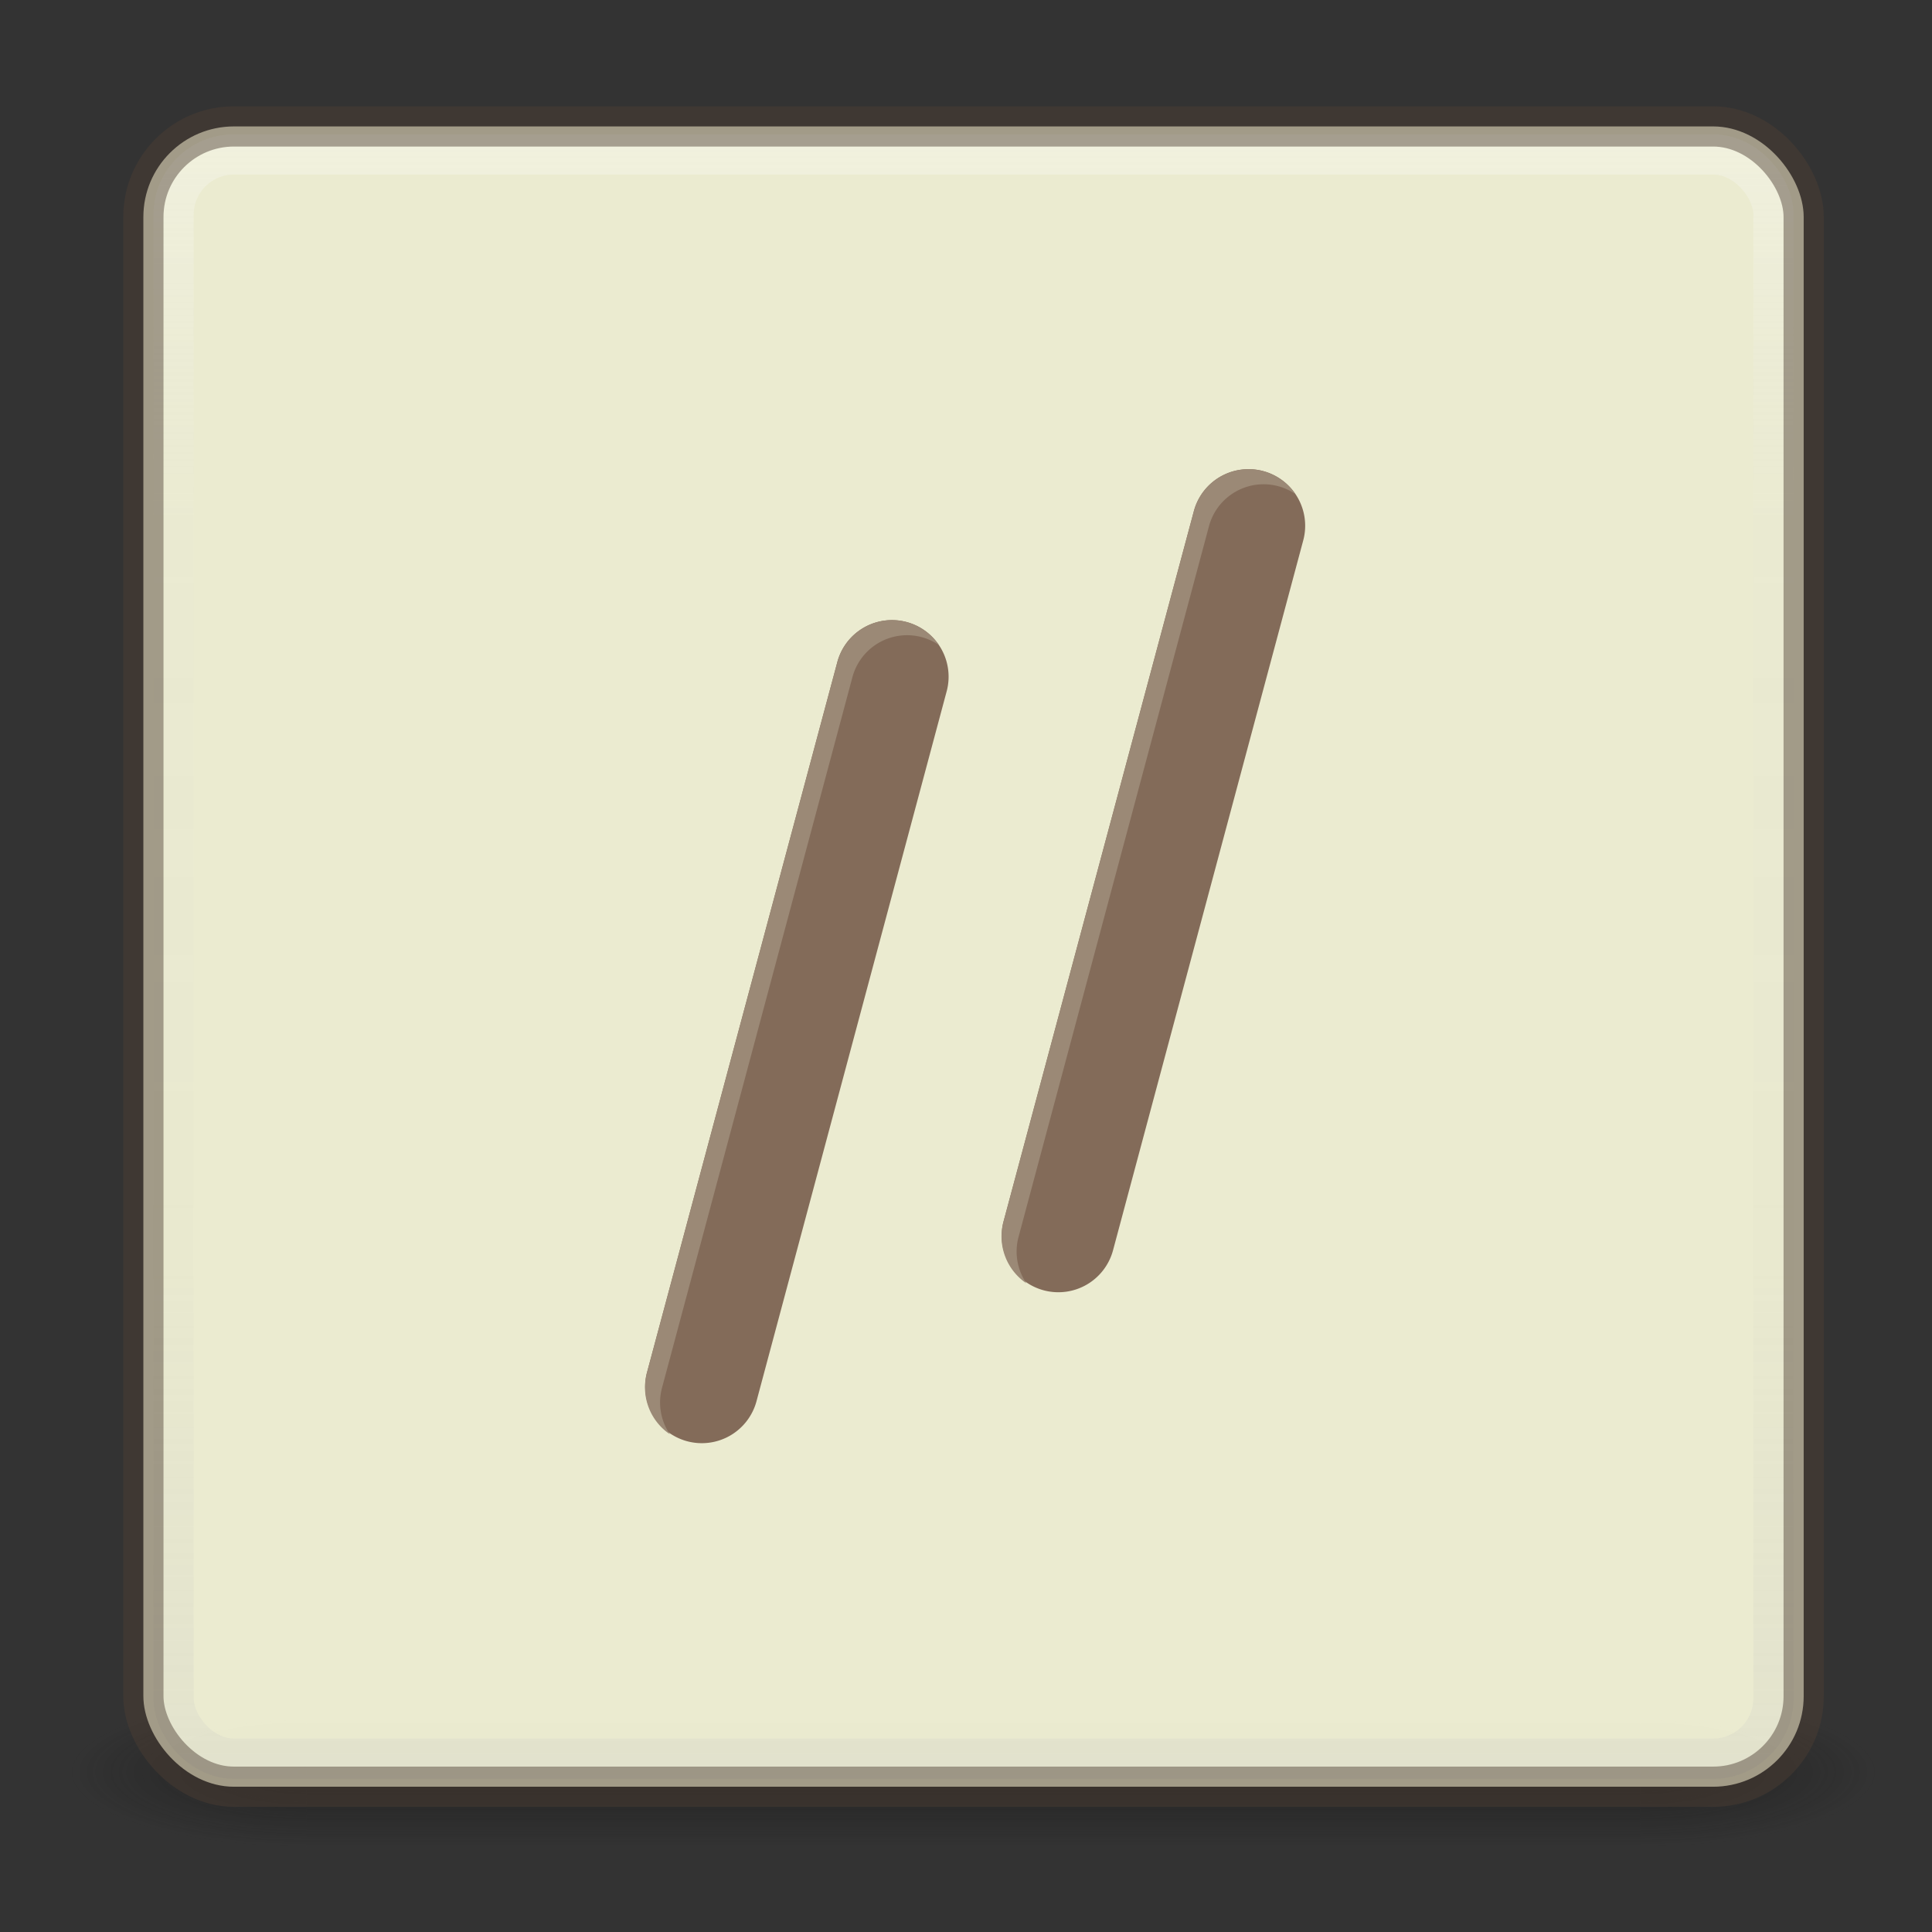 <?xml version="1.0" encoding="UTF-8" standalone="no"?>
<svg
   xmlns:dc="http://purl.org/dc/elements/1.1/"
   xmlns:cc="http://creativecommons.org/ns#"
   xmlns:rdf="http://www.w3.org/1999/02/22-rdf-syntax-ns#"
   xmlns:svg="http://www.w3.org/2000/svg"
   xmlns="http://www.w3.org/2000/svg"
   xmlns:xlink="http://www.w3.org/1999/xlink"
   xmlns:sodipodi="http://sodipodi.sourceforge.net/DTD/sodipodi-0.dtd"
   xmlns:inkscape="http://www.inkscape.org/namespaces/inkscape"
   version="1.1"
   width="48"
   height="48"
   id="svg4161"
   sodipodi:docname="com.github.jeremyvaartjes.comgen.svg"
   inkscape:version="0.92.4 5da689c313, 2019-01-14">
  <rect width="100%" height="100%" fill="#333333" stroke="none"/>
  <sodipodi:namedview
     pagecolor="#ffffff"
     bordercolor="#666666"
     borderopacity="1"
     objecttolerance="10"
     gridtolerance="10"
     guidetolerance="10"
     inkscape:pageopacity="0"
     inkscape:pageshadow="2"
     inkscape:window-width="2560"
     inkscape:window-height="1386"
     id="namedview38"
     showgrid="false"
     inkscape:zoom="16"
     inkscape:cx="24.919917"
     inkscape:cy="34.318873"
     inkscape:window-x="0"
     inkscape:window-y="28"
     inkscape:window-maximized="1"
     inkscape:current-layer="layer2"
     inkscape:object-paths="false"
     inkscape:snap-page="true"
     inkscape:snap-smooth-nodes="false"
     inkscape:object-nodes="true"
     inkscape:snap-intersection-paths="false" />
  <defs
     id="defs4163">
    <linearGradient
       id="linearGradient914">
      <stop
         offset="0"
         style="stop-color:#ffffff;stop-opacity:1"
         id="stop906" />
      <stop
         offset="0.233"
         style="stop-color:#e6e6e6;stop-opacity:0.235"
         id="stop908" />
      <stop
         offset="0.69"
         style="stop-color:#bebebe;stop-opacity:0.157"
         id="stop910" />
      <stop
         offset="1"
         style="stop-color:#c3c3c3;stop-opacity:0.688"
         id="stop912" />
    </linearGradient>
    <linearGradient
       x1="24"
       y1="5"
       x2="24"
       y2="43"
       id="linearGradient3180"
       xlink:href="#linearGradient3924-2-2-5-8"
       gradientUnits="userSpaceOnUse"
       gradientTransform="matrix(2.865,0,0,2.873,-4.257,-5.566)" />
    <linearGradient
       id="linearGradient3924-2-2-5-8">
      <stop
         id="stop3926-9-4-9-6"
         style="stop-color:#ffffff;stop-opacity:1"
         offset="0" />
      <stop
         id="stop3928-9-8-6-5"
         style="stop-color:#ffffff;stop-opacity:0.235"
         offset="0.063" />
      <stop
         id="stop3930-3-5-1-7"
         style="stop-color:#ffffff;stop-opacity:0.157"
         offset="0.951" />
      <stop
         id="stop3932-8-0-4-8"
         style="stop-color:#ffffff;stop-opacity:0.392"
         offset="1" />
    </linearGradient>
    <radialGradient
       cx="6.953"
       cy="9.957"
       r="12.672"
       fx="6.953"
       fy="9.957"
       id="radialGradient3988-3"
       xlink:href="#linearGradient2867-449-88-871-390-598-476-591-434-148-57-177-8-3-3-6-4-8-8-8-5-7-8"
       gradientUnits="userSpaceOnUse"
       gradientTransform="matrix(0,16.748,-20.562,0,271.577,-160.151)" />
    <radialGradient
       cx="4.993"
       cy="43.5"
       r="2.5"
       fx="4.993"
       fy="43.5"
       id="radialGradient3337-2-2"
       xlink:href="#linearGradient3688-166-749-4-0-3-8"
       gradientUnits="userSpaceOnUse"
       gradientTransform="matrix(2.004,0,0,1.4,27.988,-17.4)" />
    <linearGradient
       id="linearGradient3688-166-749-4-0-3-8">
      <stop
         id="stop2883-4-0-1-8"
         style="stop-color:#181818;stop-opacity:1"
         offset="0" />
      <stop
         id="stop2885-9-2-9-6"
         style="stop-color:#181818;stop-opacity:0"
         offset="1" />
    </linearGradient>
    <radialGradient
       cx="4.993"
       cy="43.5"
       r="2.5"
       fx="4.993"
       fy="43.5"
       id="radialGradient3339-1-4"
       xlink:href="#linearGradient3688-464-309-9-2-4-2"
       gradientUnits="userSpaceOnUse"
       gradientTransform="matrix(2.004,0,0,1.4,-20.012,-104.4)" />
    <linearGradient
       id="linearGradient3688-464-309-9-2-4-2">
      <stop
         id="stop2889-7-9-6-9"
         style="stop-color:#181818;stop-opacity:1"
         offset="0" />
      <stop
         id="stop2891-6-6-1-7"
         style="stop-color:#181818;stop-opacity:0"
         offset="1" />
    </linearGradient>
    <linearGradient
       id="linearGradient3702-501-757-8-4-1-1">
      <stop
         id="stop2895-8-9-9-1"
         style="stop-color:#181818;stop-opacity:0"
         offset="0" />
      <stop
         id="stop2897-7-8-7-7"
         style="stop-color:#181818;stop-opacity:1"
         offset="0.5" />
      <stop
         id="stop2899-4-5-1-5"
         style="stop-color:#181818;stop-opacity:0"
         offset="1" />
    </linearGradient>
    <linearGradient
       x1="25.058"
       y1="47.028"
       x2="25.058"
       y2="39.999"
       id="linearGradient4159"
       xlink:href="#linearGradient3702-501-757-8-4-1-1"
       gradientUnits="userSpaceOnUse" />
    <linearGradient
       id="linearGradient2867-449-88-871-390-598-476-591-434-148-57-177-8-3-3-6-4-8-8-8-5-7-8">
      <stop
         id="stop3750-1-0-7-6-6-1-3-9-3-9-2"
         style="stop-color:#404648;stop-opacity:1"
         offset="0" />
      <stop
         id="stop3754-1-8-5-2-7-6-7-1-9-1-0"
         style="stop-color:#0c1011;stop-opacity:1"
         offset="1" />
    </linearGradient>
    <linearGradient
       x1="24"
       y1="5"
       x2="24"
       y2="43"
       id="linearGradient3180-3"
       xlink:href="#linearGradient3924-2-2-5-8"
       gradientUnits="userSpaceOnUse"
       gradientTransform="matrix(2.865,0,0,2.873,-4.257,-5.566)" />
    <radialGradient
       cx="4.993"
       cy="43.5"
       r="2.5"
       fx="4.993"
       fy="43.5"
       id="radialGradient3337-2-2-5"
       xlink:href="#linearGradient3688-166-749-4-0-3-8"
       gradientUnits="userSpaceOnUse"
       gradientTransform="matrix(2.004,0,0,1.4,27.988,-17.4)" />
    <radialGradient
       cx="4.993"
       cy="43.5"
       r="2.5"
       fx="4.993"
       fy="43.5"
       id="radialGradient3339-1-4-9"
       xlink:href="#linearGradient3688-166-749-4-0-3-8"
       gradientUnits="userSpaceOnUse"
       gradientTransform="matrix(2.004,0,0,1.4,-20.012,-104.4)" />
    <radialGradient
       cx="4.993"
       cy="43.5"
       r="2.5"
       fx="4.993"
       fy="43.5"
       id="radialGradient3337-2-2-3"
       xlink:href="#linearGradient3688-166-749-4-0-3-8"
       gradientUnits="userSpaceOnUse"
       gradientTransform="matrix(2.004,0,0,1.4,27.988,-17.4)" />
    <radialGradient
       cx="4.993"
       cy="43.5"
       r="2.5"
       fx="4.993"
       fy="43.5"
       id="radialGradient3339-1-4-5"
       xlink:href="#linearGradient3688-166-749-4-0-3-8"
       gradientUnits="userSpaceOnUse"
       gradientTransform="matrix(2.004,0,0,1.4,-20.012,-104.4)" />
    <linearGradient
       x1="24"
       y1="5"
       x2="24"
       y2="43"
       id="linearGradient3180-1"
       xlink:href="#linearGradient914"
       gradientUnits="userSpaceOnUse"
       gradientTransform="matrix(1.074,0,0,1.077,-1.596,77.913)" />
    <linearGradient
       inkscape:collect="always"
       xlink:href="#linearGradient3702-501-757-8-4-1-1"
       id="linearGradient904"
       gradientUnits="userSpaceOnUse"
       x1="25.058"
       y1="47.028"
       x2="25.058"
       y2="39.999" />
  </defs>
  <g
     transform="translate(-71.313,-23.925)"
     id="g858-5-3"
     style="fill:#1d2137;fill-opacity:1;stroke:none">
    <g
       id="g874-6-6"
       style="fill:#1d2137;fill-opacity:1;stroke:none" />
  </g>
  <g
     inkscape:groupmode="layer"
     id="layer1"
     inkscape:label="Layer 1"
     transform="translate(0,-80)"
     style="display:none">
    <rect
       style="opacity:0.07;fill:#836b59;fill-opacity:1;fill-rule:evenodd;stroke:none;stroke-width:6.184;stroke-linecap:butt;stroke-linejoin:round;stroke-miterlimit:4;stroke-dasharray:none;stroke-dashoffset:0;stroke-opacity:0.235;paint-order:markers fill stroke"
       id="rect946"
       width="48"
       height="48"
       x="-2.3980817e-14"
       y="80" />
  </g>
  <g
     inkscape:groupmode="layer"
     id="layer2"
     inkscape:label="Layer 2"
     transform="translate(0,-80)">
    <g
       style="opacity:0.6"
       id="g3712-8-2-4-4-0"
       transform="matrix(1.184,0,0,0.536,-4.234,100.712)">
      <rect
         style="fill:url(#radialGradient3337-2-2-3);fill-opacity:1;stroke:none"
         id="rect2801-5-5-7-9-6"
         y="40"
         x="38"
         height="7"
         width="5" />
      <rect
         style="fill:url(#radialGradient3339-1-4-5);fill-opacity:1;stroke:none"
         id="rect3696-3-0-3-7-2"
         transform="scale(-1)"
         y="-47"
         x="-10"
         height="7"
         width="5" />
      <rect
         style="fill:url(#linearGradient904);fill-opacity:1;stroke:none"
         id="rect3700-5-6-8-4-6"
         y="40"
         x="10"
         height="7"
         width="28" />
    </g>
    <rect
       style="color:#000000;display:inline;overflow:visible;visibility:visible;opacity:0.9;fill:#ffffe1;fill-opacity:1;fill-rule:nonzero;stroke:none;stroke-width:0.75;marker:none;enable-background:accumulate"
       id="rect5505-21-3-8-5-2-1"
       y="83.141"
       x="3.562"
       ry="2.25"
       rx="2.25"
       height="41.25"
       width="41.25" />
    <rect
       style="opacity:0.3;fill:none;stroke:url(#linearGradient3180-1);stroke-width:1;stroke-linecap:round;stroke-linejoin:round;stroke-miterlimit:4;stroke-dasharray:none;stroke-dashoffset:0;stroke-opacity:1"
       id="rect6741-5-0-2-3-8"
       y="83.837"
       x="4.312"
       ry="1.5"
       rx="1.5"
       height="39.857"
       width="39.75" />
    <rect
       style="color:#000000;display:inline;overflow:visible;visibility:visible;opacity:0.7;fill:none;stroke:#4d3f34;stroke-width:1;stroke-linecap:round;stroke-linejoin:round;stroke-miterlimit:4;stroke-dasharray:none;stroke-dashoffset:0;stroke-opacity:0.653;marker:none;enable-background:accumulate"
       id="rect5505-21-3-8-9-1-1-7"
       y="83.141"
       x="3.562"
       ry="2.25"
       rx="2.25"
       height="41.25"
       width="41.25" />
  </g>
  <g
     inkscape:groupmode="layer"
     id="layer3"
     inkscape:label="Layer 3"
     transform="translate(0,-80)">
    <path
       style="color:#000000;font-style:normal;font-variant:normal;font-weight:normal;font-stretch:normal;font-size:medium;line-height:normal;font-family:sans-serif;font-variant-ligatures:normal;font-variant-position:normal;font-variant-caps:normal;font-variant-numeric:normal;font-variant-alternates:normal;font-feature-settings:normal;text-indent:0;text-align:start;text-decoration:none;text-decoration-line:none;text-decoration-style:solid;text-decoration-color:#000000;letter-spacing:normal;word-spacing:normal;text-transform:none;writing-mode:lr-tb;direction:ltr;text-orientation:mixed;dominant-baseline:auto;baseline-shift:baseline;text-anchor:start;white-space:normal;shape-padding:0;clip-rule:nonzero;display:inline;overflow:visible;visibility:visible;opacity:1;isolation:auto;mix-blend-mode:normal;color-interpolation:sRGB;color-interpolation-filters:linearRGB;solid-color:#000000;solid-opacity:1;vector-effect:none;fill:#836b59;fill-opacity:1;fill-rule:nonzero;stroke:none;stroke-width:2.812;stroke-linecap:round;stroke-linejoin:round;stroke-miterlimit:4;stroke-dasharray:none;stroke-dashoffset:0;stroke-opacity:1;color-rendering:auto;image-rendering:auto;shape-rendering:auto;text-rendering:auto;enable-background:accumulate"
       d="m 31.085,91.658 a 1.406,1.406 0 0 0 -1.429,1.061 l -4.72,17.616 a 1.406,1.406 0 1 0 2.717,0.728 L 32.373,93.447 A 1.406,1.406 0 0 0 31.085,91.658 Z"
       id="path856"
       inkscape:connector-curvature="0" />
    <path
       style="color:#000000;font-style:normal;font-variant:normal;font-weight:normal;font-stretch:normal;font-size:medium;line-height:normal;font-family:sans-serif;font-variant-ligatures:normal;font-variant-position:normal;font-variant-caps:normal;font-variant-numeric:normal;font-variant-alternates:normal;font-feature-settings:normal;text-indent:0;text-align:start;text-decoration:none;text-decoration-line:none;text-decoration-style:solid;text-decoration-color:#000000;letter-spacing:normal;word-spacing:normal;text-transform:none;writing-mode:lr-tb;direction:ltr;text-orientation:mixed;dominant-baseline:auto;baseline-shift:baseline;text-anchor:start;white-space:normal;shape-padding:0;clip-rule:nonzero;display:inline;overflow:visible;visibility:visible;opacity:1;isolation:auto;mix-blend-mode:normal;color-interpolation:sRGB;color-interpolation-filters:linearRGB;solid-color:#000000;solid-opacity:1;vector-effect:none;fill:#836b59;fill-opacity:1;fill-rule:nonzero;stroke:none;stroke-width:2.812;stroke-linecap:round;stroke-linejoin:round;stroke-miterlimit:4;stroke-dasharray:none;stroke-dashoffset:0;stroke-opacity:1;color-rendering:auto;image-rendering:auto;shape-rendering:auto;text-rendering:auto;enable-background:accumulate"
       d="m 22.227,95.408 a 1.406,1.406 0 0 0 -1.429,1.061 l -4.72,17.616 a 1.406,1.406 0 1 0 2.717,0.728 L 23.514,97.197 A 1.406,1.406 0 0 0 22.227,95.408 Z"
       id="path876"
       inkscape:connector-curvature="0" />
    <path
       style="color:#000000;font-style:normal;font-variant:normal;font-weight:normal;font-stretch:normal;font-size:medium;line-height:normal;font-family:sans-serif;font-variant-ligatures:normal;font-variant-position:normal;font-variant-caps:normal;font-variant-numeric:normal;font-variant-alternates:normal;font-feature-settings:normal;text-indent:0;text-align:start;text-decoration:none;text-decoration-line:none;text-decoration-style:solid;text-decoration-color:#000000;letter-spacing:normal;word-spacing:normal;text-transform:none;writing-mode:lr-tb;direction:ltr;text-orientation:mixed;dominant-baseline:auto;baseline-shift:baseline;text-anchor:start;white-space:normal;shape-padding:0;clip-rule:nonzero;display:inline;overflow:visible;visibility:visible;opacity:1;isolation:auto;mix-blend-mode:normal;color-interpolation:sRGB;color-interpolation-filters:linearRGB;solid-color:#000000;solid-opacity:1;vector-effect:none;fill:#9b8976;fill-opacity:1;fill-rule:nonzero;stroke:none;stroke-width:2.812;stroke-linecap:round;stroke-linejoin:round;stroke-miterlimit:4;stroke-dasharray:none;stroke-dashoffset:0;stroke-opacity:1;color-rendering:auto;image-rendering:auto;shape-rendering:auto;text-rendering:auto;enable-background:accumulate"
       d="m 31.085,91.658 a 1.406,1.406 0 0 0 -1.429,1.061 L 24.936,110.335 A 1.406,1.406 0 0 0 25.5,111.883 1.406,1.406 0 0 1 25.311,110.71 l 4.72,-17.616 a 1.406,1.406 0 0 1 1.429,-1.061 1.406,1.406 0 0 1 0.723,0.242 1.406,1.406 0 0 0 -1.098,-0.617 z"
       id="path900"
       inkscape:connector-curvature="0" />
    <path
       style="color:#000000;font-style:normal;font-variant:normal;font-weight:normal;font-stretch:normal;font-size:medium;line-height:normal;font-family:sans-serif;font-variant-ligatures:normal;font-variant-position:normal;font-variant-caps:normal;font-variant-numeric:normal;font-variant-alternates:normal;font-feature-settings:normal;text-indent:0;text-align:start;text-decoration:none;text-decoration-line:none;text-decoration-style:solid;text-decoration-color:#000000;letter-spacing:normal;word-spacing:normal;text-transform:none;writing-mode:lr-tb;direction:ltr;text-orientation:mixed;dominant-baseline:auto;baseline-shift:baseline;text-anchor:start;white-space:normal;shape-padding:0;clip-rule:nonzero;display:inline;overflow:visible;visibility:visible;opacity:1;isolation:auto;mix-blend-mode:normal;color-interpolation:sRGB;color-interpolation-filters:linearRGB;solid-color:#000000;solid-opacity:1;vector-effect:none;fill:#9b8976;fill-opacity:1;fill-rule:nonzero;stroke:none;stroke-width:2.812;stroke-linecap:round;stroke-linejoin:round;stroke-miterlimit:4;stroke-dasharray:none;stroke-dashoffset:0;stroke-opacity:1;color-rendering:auto;image-rendering:auto;shape-rendering:auto;text-rendering:auto;enable-background:accumulate"
       d="m 22.227,95.408 a 1.406,1.406 0 0 0 -1.429,1.061 l -4.72,17.616 a 1.406,1.406 0 0 0 0.564,1.548 1.406,1.406 0 0 1 -0.189,-1.173 l 4.72,-17.616 a 1.406,1.406 0 0 1 1.429,-1.061 1.406,1.406 0 0 1 0.723,0.242 1.406,1.406 0 0 0 -1.098,-0.617 z"
       id="path902"
       inkscape:connector-curvature="0" />
  </g>
</svg>
